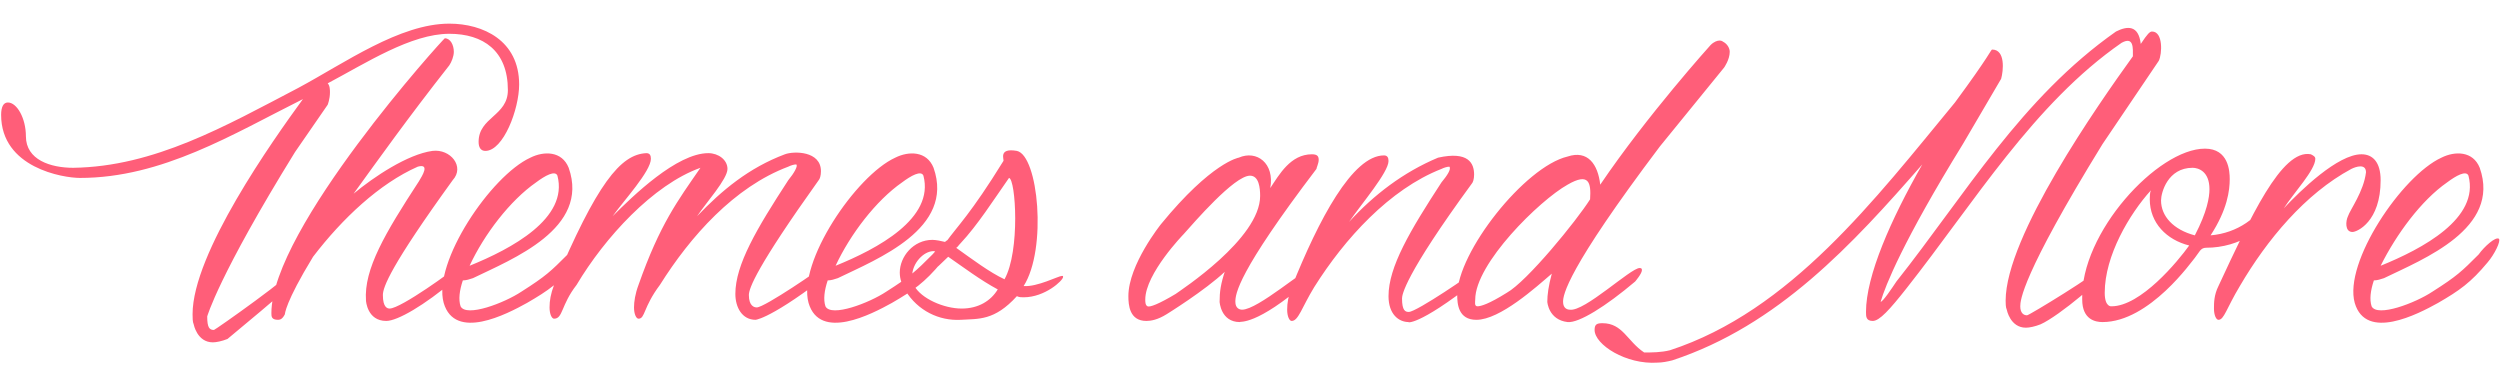 <svg xmlns="http://www.w3.org/2000/svg" version="1.1" x="0" y="0" width="222" height="33.1" viewBox="0 0 222 33.1" enable-background="new 0 0 221.963 33.108" xml:space="preserve"><path fill="#FF5E79" d="M26.5 7.8c4.1-2.2 9-5.7 13.4-5.7 3 0 6.2 1.5 6.2 5.4 0 2.2-1.4 5.9-3 5.9 -0.4 0-0.6-0.3-0.6-0.8 0-2.2 2.6-2.3 2.6-4.6 0-3.5-2.2-5-5.2-5 -3.4 0-7.4 2.6-10.8 4.4 0.2 0.2 0.2 0.6 0.2 0.8 0 0.6-0.2 1.1-0.2 1.1l-2.9 4.2c-6.8 11-7.8 14.6-7.8 14.6 0 1 0.2 1.2 0.6 1.2 0.1 0 7.2-5 7.3-5.6 0.2-0.1 0.2-0.1 0.3-0.1 0.2 0 0.2 0 0.2 0.2 0 0.3-0.4 1-0.4 1 -0.4 0.5-6.2 5.3-6.2 5.3 -0.5 0.2-1 0.3-1.3 0.3 -1.4 0-1.7-1.6-1.7-1.6 -0.1-0.2-0.1-0.6-0.1-0.9 0-5.4 7.1-15.4 9.8-19.1 -6.2 3.1-12.5 7-19.8 7 -1.5 0-7-0.9-7-5.6 0-0.7 0.2-1.1 0.6-1.1 0.8 0 1.6 1.4 1.6 3 0 2.1 2.2 2.8 4.2 2.8C13.7 14.8 20 11.2 26.5 7.8zM27.8 22.8c-2.5 4.1-2.5 5.1-2.5 5.1 -0.2 0.4-0.4 0.5-0.6 0.5 -0.6 0-0.6-0.3-0.6-0.6 0-7.5 15.3-24.4 15.4-24.4 0.5 0 0.8 0.6 0.8 1.2 0 0.4-0.2 0.9-0.4 1.2 -3.7 4.7-6.4 8.5-8.5 11.4 1.8-1.5 4.8-3.5 7-3.8 1.6-0.2 2.9 1.4 1.8 2.6 -5.5 7.6-6.2 9.5-6.2 10.2 0 1.1 0.4 1.2 0.6 1.2 1 0 5.8-3.5 5.8-3.6 0.2-0.1 0.2-0.1 0.3-0.1 0.2 0 0.2 0.1 0.2 0.2 0 0.3-0.6 1-0.6 1 -2.6 2.2-5 3.6-6 3.6 -1.7 0-1.8-1.8-1.8-1.8 -0.2-2.8 1.7-6 4.7-10.6 0.3-0.5 1-1.6-0.1-1.3C33.7 16.3 30.4 19.4 27.8 22.8zM52.2 21.2c0.2 0.2-0.4 1.4-1 2.1 -1.5 1.8-2.5 2.5-4.4 3.6 -1.8 1-6.4 3.4-7.4 0 -1-3.6 4.2-11.3 7.7-12.9 1.2-0.6 2.8-0.6 3.4 0.9 1.9 5.4-5 8.1-8.5 9.8 -0.3 0.1-0.6 0.2-0.9 0.2 -0.3 0.9-0.4 1.7-0.2 2.3 0.5 1 3.9-0.3 5.4-1.3 2.2-1.4 2.6-1.8 4.1-3.3C50.9 21.9 51.8 21 52.2 21.2zM41.7 23.6c3.7-1.5 8.8-4.2 7.8-8 -0.2-0.5-1.1 0-1.9 0.6C45.3 17.8 43 20.8 41.7 23.6zM58.6 25.3c-1.5 2-1.3 3-1.9 3 -0.2 0-0.4-0.4-0.4-1 0-0.5 0.1-1.2 0.4-2 1.9-5.4 3.5-7.5 5.5-10.4 -4.2 1.5-8.5 6.2-11 10.4 -1.4 1.8-1.2 3-2 3 -0.2 0-0.4-0.4-0.4-1 0-0.6 0.1-1.2 0.4-2 3.8-9 5.9-11.6 8.2-11.7 0.3 0 0.4 0.2 0.4 0.5 0 1.1-2.4 3.7-3.4 5.1 1.8-1.8 5.7-5.6 8.5-5.6 0.9 0 1.7 0.6 1.7 1.4 0 0.9-1.9 3-2.7 4.2 2.2-2.3 4.6-4.3 7.8-5.5 0.8-0.3 3.2-0.3 3.2 1.5 0 0.4-0.1 0.7-0.2 0.8 -5.5 7.7-6.2 9.6-6.2 10.2 0 1 0.5 1.1 0.7 1.1 0.7 0 5.8-3.5 5.8-3.6 0.2-0.1 0.3-0.1 0.4-0.1 0.1 0 0.2 0.1 0.2 0.2 0 0.3-0.6 1-0.6 1 -5 3.8-6.1 3.6-5.9 3.6 -1.2 0-1.8-1.1-1.8-2.3 0-2.6 1.9-5.8 4.7-10.1 0.5-0.6 0.9-1.3 0.7-1.4 -0.2 0-0.5 0.1-0.7 0.2C65.2 16.6 61.3 21 58.6 25.3zM84.6 21.2c0.2 0.2-0.4 1.4-1 2.1 -1.5 1.8-2.5 2.5-4.4 3.6 -1.8 1-6.4 3.4-7.4 0 -1-3.6 4.2-11.3 7.7-12.9 1.2-0.6 2.8-0.6 3.4 0.9 1.9 5.4-5 8.1-8.5 9.8 -0.3 0.1-0.6 0.2-0.9 0.2 -0.3 0.9-0.4 1.7-0.2 2.3 0.5 1 3.9-0.3 5.4-1.3 2.2-1.4 2.6-1.8 4.1-3.3C83.4 21.9 84.3 21 84.6 21.2zM74.2 23.6c3.7-1.5 8.8-4.2 7.8-8 -0.2-0.5-1.1 0-1.9 0.6C77.8 17.8 75.5 20.8 74.2 23.6zM79.9 24.2c0-1.4 1.2-2.9 2.9-2.9 0.3 0 0.8 0.1 1.2 0.2 1-1.4 2.2-2.5 5.1-7.2 0.1-0.1-0.5-1.2 1.2-0.9 1.9 0.4 2.7 8.7 0.6 12 1.2 0.1 3.1-0.9 3.4-0.9 0.1 0 0.1 0 0.1 0.1 0 0.3-1.6 1.8-3.5 1.8 -0.2 0-0.4 0-0.6-0.1 -2 2.2-3.4 2-5 2.1 -1.9 0.1-3.8-0.8-4.9-2.6C80.1 25.3 79.9 24.8 79.9 24.2zM82.9 22.3c-0.9 0-1.9 1.1-1.9 2.2 0 0.2 0 0.2 0.1 0.4 0.6-0.7 1.4-1.7 2.2-2.6C83.1 22.4 83 22.3 82.9 22.3zM81.2 25.4c0.6 1.1 2.6 2 4.2 2 1.5 0 2.6-0.7 3.2-1.7 -1.5-0.8-3.1-2-4.4-2.9C83.1 23.9 82 24.8 81.2 25.4zM84.9 22c1.4 1 3 2.2 4.3 2.8 1.4-2.5 1-8.9 0.4-9 -1.4 2-2.8 4.2-4.3 5.8C85.1 21.8 85 22 84.9 22zM109.7 26.8c0 0.6 0.4 0.7 0.6 0.7 1.4 0 5.6-3.7 6.2-3.7 0.1 0 0.2 0.1 0.2 0.2 0 0.3-0.6 1-0.6 1 -4.6 4-6 3.5-6 3.6 -1.7 0-1.8-1.8-1.8-1.8 0-0.9 0.1-1.6 0.5-2.8v0.1c-1.8 1.7-5.2 3.8-5.2 3.8 -0.8 0.5-1.4 0.6-1.8 0.6 -1.5 0-1.6-1.4-1.6-2.2 0-2.8 2.9-6.4 2.9-6.4 4.5-5.5 6.9-5.9 6.9-5.9 1.6-0.7 3.2 0.5 2.8 2.7 0.8-1.2 1.8-3 3.7-3 0.5 0 0.6 0.2 0.6 0.5 0 0.3-0.2 0.7-0.2 0.8C109.9 24.2 109.7 26.1 109.7 26.8zM111.9 17.4c0-0.7-0.1-1.8-0.9-1.8 -1.4 0-5 4.2-5.9 5.2 0 0-3.4 3.5-3.4 5.8 0 0.2 0 0.5 0.2 0.6 0.2 0.1 1-0.2 2.5-1.1C104.8 25.8 111.9 21.2 111.9 17.4zM131.4 23.8c0.1 0 0.2 0.1 0.2 0.2 0 0.3-0.6 1-0.6 1 -5.2 4.1-6.1 3.6-5.9 3.6 -0.9 0-1.8-0.7-1.8-2.3 0-2.6 1.9-5.8 4.7-10.1 0.5-0.6 0.9-1.2 0.7-1.4 -0.2 0-0.5 0.1-0.7 0.2 -4.6 1.8-8.6 6.2-11.3 10.5 -1.1 1.8-1.4 3-2 3 -0.2 0-0.4-0.4-0.4-1 0-0.6 0.1-1.2 0.4-2 2.4-6 5.4-11.7 8.2-11.7 0.3 0 0.4 0.2 0.4 0.5 0 1-2.4 3.8-3.5 5.4 2.2-2.4 4.8-4.4 7.9-5.7 2.7-0.6 3.2 0.5 3.2 1.5 0 0.4-0.1 0.7-0.2 0.8 -6 8.2-6.2 9.9-6.2 10.2 0 1.1 0.3 1.2 0.6 1.2 0.7 0 5.8-3.5 5.8-3.6C131.1 23.8 131.3 23.8 131.4 23.8zM153.6 4.6c0 0.7-0.5 1.4-0.5 1.4l-5.7 7c-8.3 11-8.6 13.2-8.6 13.8 0 0.6 0.4 0.7 0.6 0.7 1.3 0.2 5.4-3.7 6.2-3.7 0.2 0 0.2 0.1 0.2 0.2 0 0.3-0.6 1-0.6 1 -2.6 2.2-5 3.7-6 3.6 -1.7-0.2-1.8-1.8-1.8-1.8 0-0.6 0.1-1.4 0.4-2.5 -1.4 1.2-4.6 4.1-6.7 4.1 -1.6 0-1.7-1.4-1.7-2.2 0-3.8 6-11.4 9.8-12.3 1.8-0.6 2.7 0.7 2.9 2.5 4.2-6.2 9.8-12.4 9.8-12.4 0.3-0.3 0.6-0.4 0.8-0.4 0.2 0 0.3 0.1 0.3 0.1C153.4 3.9 153.6 4.3 153.6 4.6zM139.2 16.4c-2.5 1.4-8.2 7-8.2 10.2 0 0.2-0.1 0.6 0.2 0.6s1-0.2 2.6-1.2c1.8-1 6.2-6.4 7.4-8.3C141.3 16.2 141.1 15.3 139.2 16.4zM148.5 32c-0.4 0.1-0.9 0.2-1.3 0.2 -2.8 0.2-5.6-1.6-5.6-2.9 0-0.5 0.2-0.6 0.7-0.6 1.8 0 2.2 1.6 3.7 2.6 0.7 0 1.5 0 2.3-0.2 10.7-3.5 18.2-13.4 25.3-22 3.1-4.2 3.2-4.7 3.3-4.7 1.2 0 1 1.9 0.8 2.6l-3.4 5.8c-5.3 8.6-6.9 12.6-7.3 14 0.2 0 1-1.2 1.4-1.8 6.1-7.7 11.1-16.3 19.5-22.2 1-0.5 2-0.6 2.2 1.1 0.6-0.9 0.8-1.1 1-1.1 1 0 0.9 2 0.6 2.6l-5 7.4c-7.2 11.7-7.3 13.9-7.3 14.4 0 0.6 0.3 0.8 0.6 0.8 0.2 0 6.4-3.8 6.5-4.2 0.2-0.1 0.3-0.1 0.4-0.1 0.2 0 0.2 0 0.2 0.2 0 0.6-4.3 4.2-5.9 4.9 -0.5 0.2-1 0.3-1.3 0.3 -1.4 0-1.7-1.6-1.7-1.6 -0.1-0.2-0.1-0.6-0.1-0.8 0-5.7 8.2-17.4 11.3-21.7 0-0.7 0.1-1.8-1-1.2 -7.8 5.4-13.1 14.2-19.1 21.8 -1.5 1.9-2.4 2.9-3 2.9 -0.6 0-0.6-0.4-0.6-0.8 0-3.2 2.2-8.2 5-13.1C164.5 21.7 157.9 28.9 148.5 32zM195.9 22c-0.5 0-0.6 0.4-1 0.9 -0.2 0.2-4 5.7-8.2 5.7 -0.6 0-1.8-0.2-1.8-2 -0.2-5.9 6.7-13.4 10.9-13.4 2.1 0 2.2 2 2.2 2.7 0 1-0.2 2.7-1.7 5 2.4-0.2 4.3-1.6 5.2-3.4 0.1-0.2 0.3-0.4 0.5-0.4 0.6 0 0.6 0.8 0.6 0.9C201.4 20.3 198.9 22 195.9 22zM194.4 21.8c-2-0.5-3.5-2-3.5-4.1 0-0.2 0-0.6 0.1-0.8 -1.9 2.1-4.1 5.8-4.1 9.1 0 1.3 0.6 1.2 0.6 1.2C190.1 27.2 193.4 23.2 194.4 21.8zM196.2 16.8c0-1.6-1-1.9-1.5-1.9 -2.2 0-2.8 2.2-2.8 2.9 0 1.4 1.1 2.6 3 3.1C196 18.8 196.2 17.5 196.2 16.8zM208.8 15c-4.1 2.2-7.5 6.3-9.9 10.4 -1.2 2-1.4 3-1.9 3 -0.2 0-0.4-0.4-0.4-1 0-0.5 0-1.2 0.4-2 2.8-6 5.6-12.2 8.2-11.7 0.2 0.1 0.4 0.2 0.4 0.4 0 1-1.9 3-2.8 4.4 1.5-1.6 4.8-4.8 6.9-4.8 1 0 1.7 0.7 1.7 2.3 0 3.7-2.1 4.6-2.5 4.6 -0.7 0-0.6-1-0.4-1.4 0.2-0.6 1.4-2.2 1.6-3.9C210.1 14.5 209.2 14.8 208.8 15zM221.9 21.2c0.2 0.2-0.4 1.4-1 2.1 -1.5 1.8-2.5 2.5-4.4 3.6 -1.8 1-6.4 3.4-7.4 0 -1-3.6 4.2-11.3 7.7-12.9 1.2-0.6 2.8-0.6 3.4 0.9 1.9 5.4-5 8.1-8.5 9.8 -0.3 0.1-0.6 0.2-0.9 0.2 -0.3 0.9-0.4 1.7-0.2 2.3 0.5 1 3.9-0.3 5.4-1.3 2.2-1.4 2.6-1.8 4.1-3.3C220.6 21.9 221.6 21 221.9 21.2zM211.4 23.6c3.7-1.5 8.8-4.2 7.8-8 -0.2-0.5-1.1 0-1.9 0.6C215 17.8 212.8 20.8 211.4 23.6z"/></svg>